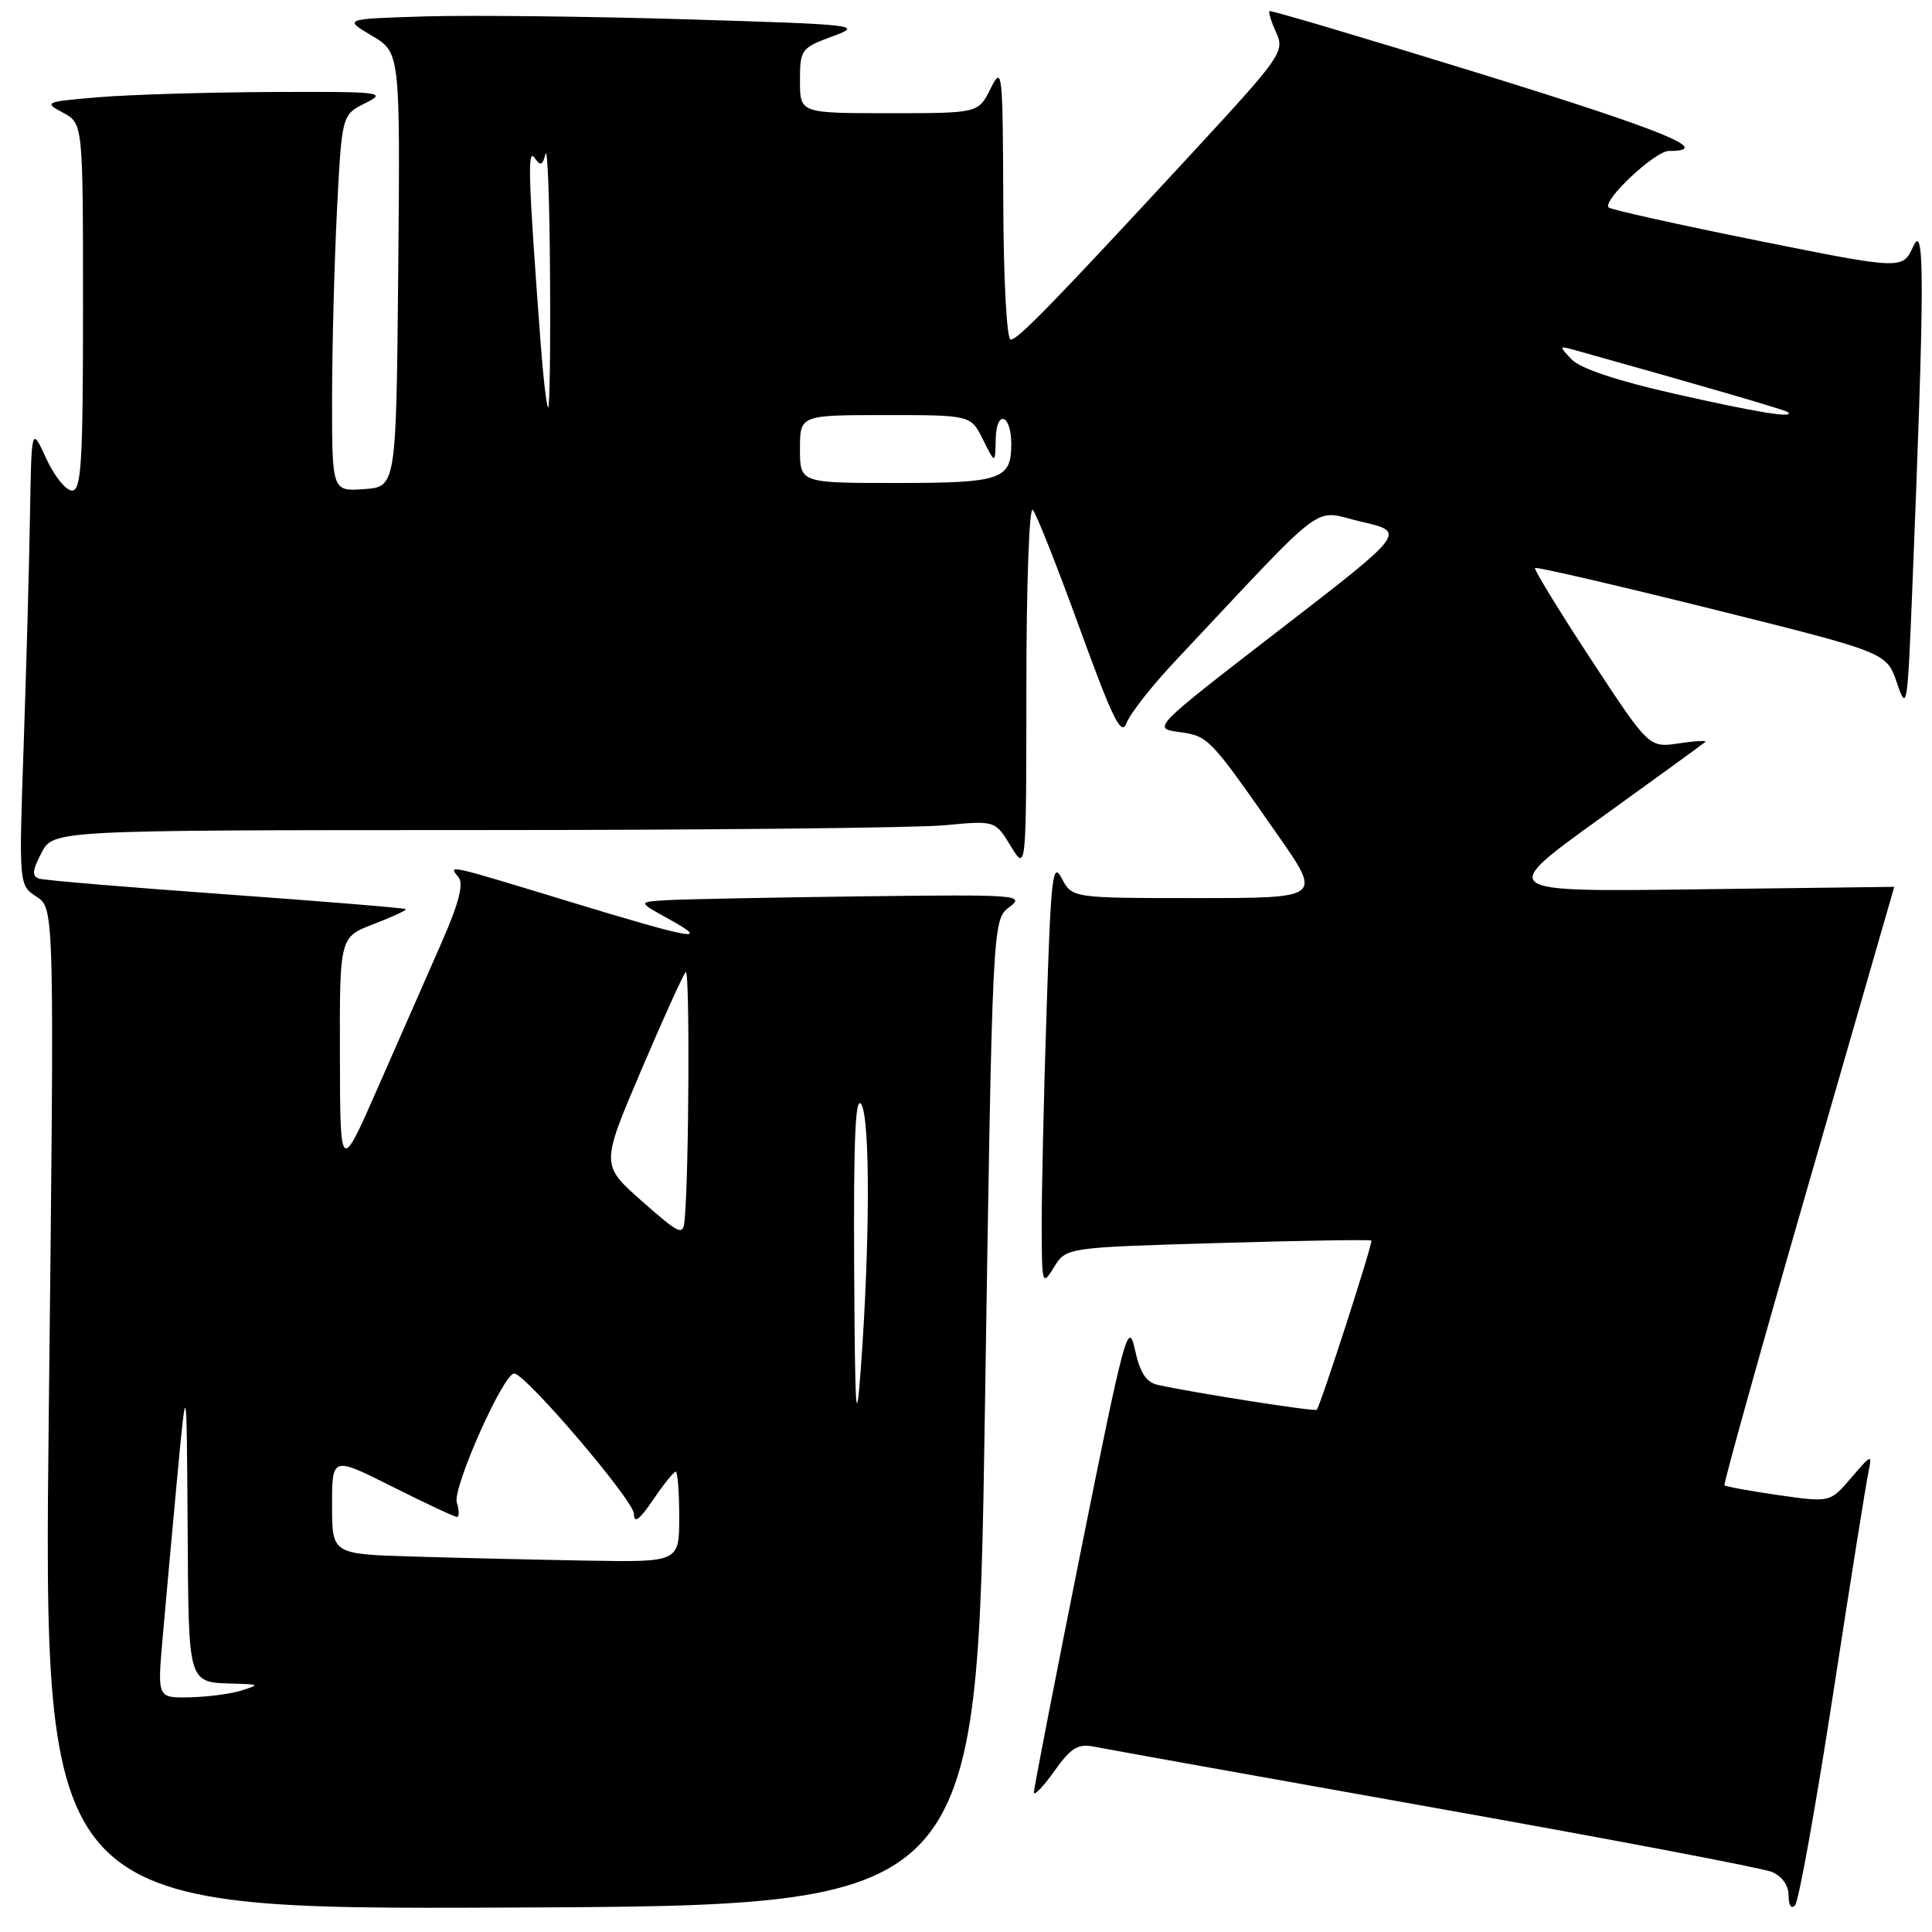 <?xml version="1.0" encoding="UTF-8" standalone="no"?>
<!DOCTYPE svg PUBLIC "-//W3C//DTD SVG 1.1//EN" "http://www.w3.org/Graphics/SVG/1.1/DTD/svg11.dtd" >
<svg xmlns="http://www.w3.org/2000/svg" xmlns:xlink="http://www.w3.org/1999/xlink" version="1.1" viewBox="0 0 256 256">
 <g >
 <path fill="currentColor"
d=" M 130.50 187.19 C 131.50 121.88 131.50 121.88 133.75 120.19 C 135.88 118.59 134.85 118.51 114.25 118.77 C 102.29 118.92 90.70 119.15 88.50 119.27 C 84.50 119.50 84.50 119.50 88.50 121.71 C 94.32 124.91 92.07 124.53 75.55 119.50 C 58.98 114.45 59.38 114.54 60.76 116.25 C 61.47 117.13 60.79 119.72 58.47 125.00 C 56.65 129.12 52.90 137.68 50.12 144.00 C 45.07 155.50 45.07 155.50 45.04 139.83 C 45.00 124.17 45.00 124.17 49.52 122.44 C 52.01 121.49 53.92 120.60 53.77 120.46 C 53.62 120.32 42.93 119.44 30.00 118.51 C 17.07 117.58 5.92 116.65 5.22 116.43 C 4.20 116.12 4.26 115.39 5.49 113.02 C 7.05 110.00 7.05 110.00 62.78 109.99 C 93.42 109.99 121.51 109.70 125.18 109.35 C 131.86 108.72 131.86 108.72 133.93 112.11 C 135.99 115.50 135.99 115.50 136.00 91.05 C 136.00 77.47 136.38 67.02 136.85 67.55 C 137.32 68.07 140.12 75.15 143.07 83.27 C 147.46 95.35 148.59 97.63 149.27 95.81 C 149.72 94.58 152.66 90.84 155.80 87.51 C 176.42 65.57 173.73 67.59 180.38 69.13 C 186.35 70.50 186.35 70.50 169.50 83.50 C 152.66 96.50 152.66 96.50 156.25 97.00 C 160.14 97.54 160.25 97.66 169.38 110.75 C 175.14 119.00 175.14 119.00 158.60 119.00 C 142.06 119.00 142.06 119.00 140.69 116.39 C 139.48 114.06 139.25 116.05 138.67 134.14 C 138.30 145.34 138.02 158.10 138.03 162.50 C 138.05 170.27 138.10 170.43 139.67 167.90 C 141.28 165.30 141.28 165.30 161.37 164.71 C 172.41 164.38 181.57 164.24 181.71 164.38 C 181.96 164.62 175.01 186.14 174.48 186.80 C 174.25 187.08 158.18 184.56 153.40 183.50 C 151.86 183.16 151.04 181.87 150.37 178.77 C 149.51 174.82 148.97 176.85 143.22 205.50 C 139.80 222.55 137.00 236.94 137.00 237.49 C 137.00 238.03 138.21 236.78 139.69 234.70 C 141.89 231.60 142.83 231.02 144.94 231.44 C 146.35 231.72 166.62 235.36 190.00 239.53 C 213.38 243.69 233.51 247.52 234.75 248.03 C 236.13 248.60 237.00 249.82 237.00 251.18 C 237.00 252.49 237.35 253.01 237.86 252.45 C 238.34 251.93 240.60 239.35 242.89 224.50 C 245.17 209.65 247.29 196.38 247.59 195.00 C 248.09 192.64 247.97 192.69 245.31 195.80 C 242.50 199.09 242.50 199.09 235.64 198.11 C 231.87 197.56 228.66 196.98 228.50 196.81 C 228.35 196.64 233.34 178.73 239.61 157.01 C 245.87 135.30 251.00 117.52 251.00 117.51 C 251.00 117.51 239.19 117.65 224.75 117.84 C 198.50 118.18 198.50 118.18 212.00 108.45 C 219.43 103.10 225.71 98.54 225.96 98.31 C 226.22 98.09 224.64 98.17 222.46 98.50 C 218.50 99.09 218.50 99.09 210.79 87.34 C 206.55 80.87 203.23 75.44 203.40 75.26 C 203.58 75.09 214.13 77.53 226.86 80.70 C 249.99 86.46 249.99 86.46 251.35 90.48 C 252.66 94.32 252.75 93.79 253.35 79.00 C 255.02 37.75 255.06 29.30 253.53 32.62 C 252.10 35.74 252.10 35.74 232.89 31.88 C 222.32 29.75 213.44 27.78 213.16 27.49 C 212.27 26.60 219.30 20.00 221.14 20.00 C 227.12 20.00 220.67 17.36 196.20 9.78 C 180.96 5.07 168.37 1.33 168.21 1.47 C 168.05 1.62 168.46 2.91 169.11 4.34 C 170.24 6.81 169.75 7.51 158.48 19.72 C 139.57 40.18 134.89 45.00 133.92 45.00 C 133.40 45.00 132.97 37.10 132.94 26.75 C 132.87 9.24 132.81 8.63 131.25 11.75 C 129.64 15.00 129.64 15.00 117.82 15.00 C 106.00 15.00 106.00 15.00 106.00 10.71 C 106.00 6.57 106.15 6.36 110.25 4.84 C 114.39 3.32 113.88 3.26 91.00 2.56 C 78.07 2.17 62.55 2.00 56.50 2.17 C 45.50 2.50 45.50 2.50 49.27 4.73 C 53.03 6.95 53.03 6.95 52.77 35.73 C 52.50 64.50 52.50 64.50 48.25 64.81 C 44.00 65.11 44.00 65.11 44.00 52.81 C 44.01 46.04 44.30 34.81 44.65 27.86 C 45.30 15.22 45.30 15.22 48.40 13.67 C 51.33 12.21 50.63 12.13 36.00 12.19 C 27.47 12.23 17.16 12.54 13.08 12.88 C 5.94 13.48 5.76 13.55 8.33 14.92 C 11.00 16.34 11.00 16.34 11.00 40.67 C 11.00 61.35 10.78 65.00 9.54 65.00 C 8.73 65.00 7.20 63.09 6.12 60.75 C 4.17 56.50 4.17 56.50 3.97 68.50 C 3.86 75.10 3.48 88.78 3.13 98.89 C 2.50 117.29 2.50 117.29 4.86 118.83 C 7.21 120.37 7.21 120.37 6.47 186.69 C 5.73 253.02 5.73 253.02 67.62 252.76 C 129.50 252.50 129.50 252.50 130.50 187.19 Z  M 21.53 217.25 C 21.90 212.99 22.77 203.43 23.46 196.00 C 24.73 182.50 24.73 182.50 24.86 202.14 C 25.01 223.70 24.76 222.89 31.33 223.10 C 34.37 223.20 34.39 223.23 32.00 224.00 C 30.62 224.44 27.56 224.85 25.18 224.90 C 20.86 225.00 20.86 225.00 21.53 217.25 Z  M 54.75 206.25 C 44.00 205.93 44.00 205.93 44.00 199.46 C 44.00 192.98 44.00 192.98 51.98 196.99 C 56.37 199.19 60.22 201.00 60.55 201.00 C 60.87 201.00 60.86 200.14 60.53 199.09 C 59.93 197.21 66.69 182.00 68.13 182.00 C 69.62 182.00 84.00 198.85 84.00 200.60 C 84.00 201.93 84.73 201.40 86.54 198.73 C 87.93 196.68 89.28 195.00 89.54 195.00 C 89.79 195.00 90.00 197.70 90.00 201.00 C 90.00 207.00 90.00 207.00 77.75 206.79 C 71.01 206.67 60.66 206.43 54.75 206.25 Z  M 113.18 168.00 C 113.09 150.72 113.35 144.99 114.14 146.36 C 115.32 148.38 115.27 164.94 114.05 181.50 C 113.44 189.69 113.29 187.25 113.18 168.00 Z  M 85.06 159.16 C 79.62 154.35 79.62 154.35 84.92 141.92 C 87.83 135.09 90.50 129.18 90.86 128.80 C 91.42 128.19 91.30 155.67 90.71 161.73 C 90.52 163.78 90.05 163.56 85.06 159.16 Z  M 106.00 59.50 C 106.00 55.00 106.00 55.00 117.32 55.00 C 128.64 55.00 128.64 55.00 130.25 58.25 C 131.87 61.50 131.87 61.50 131.94 58.19 C 132.01 54.21 134.00 54.85 134.00 58.86 C 134.00 63.54 132.64 64.00 118.80 64.00 C 106.00 64.00 106.00 64.00 106.00 59.50 Z  M 221.77 52.15 C 214.36 50.48 209.38 48.82 208.27 47.64 C 206.57 45.86 206.58 45.81 208.50 46.34 C 225.73 51.16 236.58 54.32 236.92 54.62 C 237.86 55.47 232.86 54.66 221.77 52.15 Z  M 71.64 45.50 C 70.01 23.76 69.87 19.53 70.82 20.90 C 71.62 22.03 71.89 21.94 72.28 20.40 C 72.55 19.35 72.82 26.49 72.88 36.25 C 72.95 46.01 72.84 54.00 72.64 54.00 C 72.44 54.00 71.99 50.17 71.64 45.50 Z "/>
</g>
</svg>